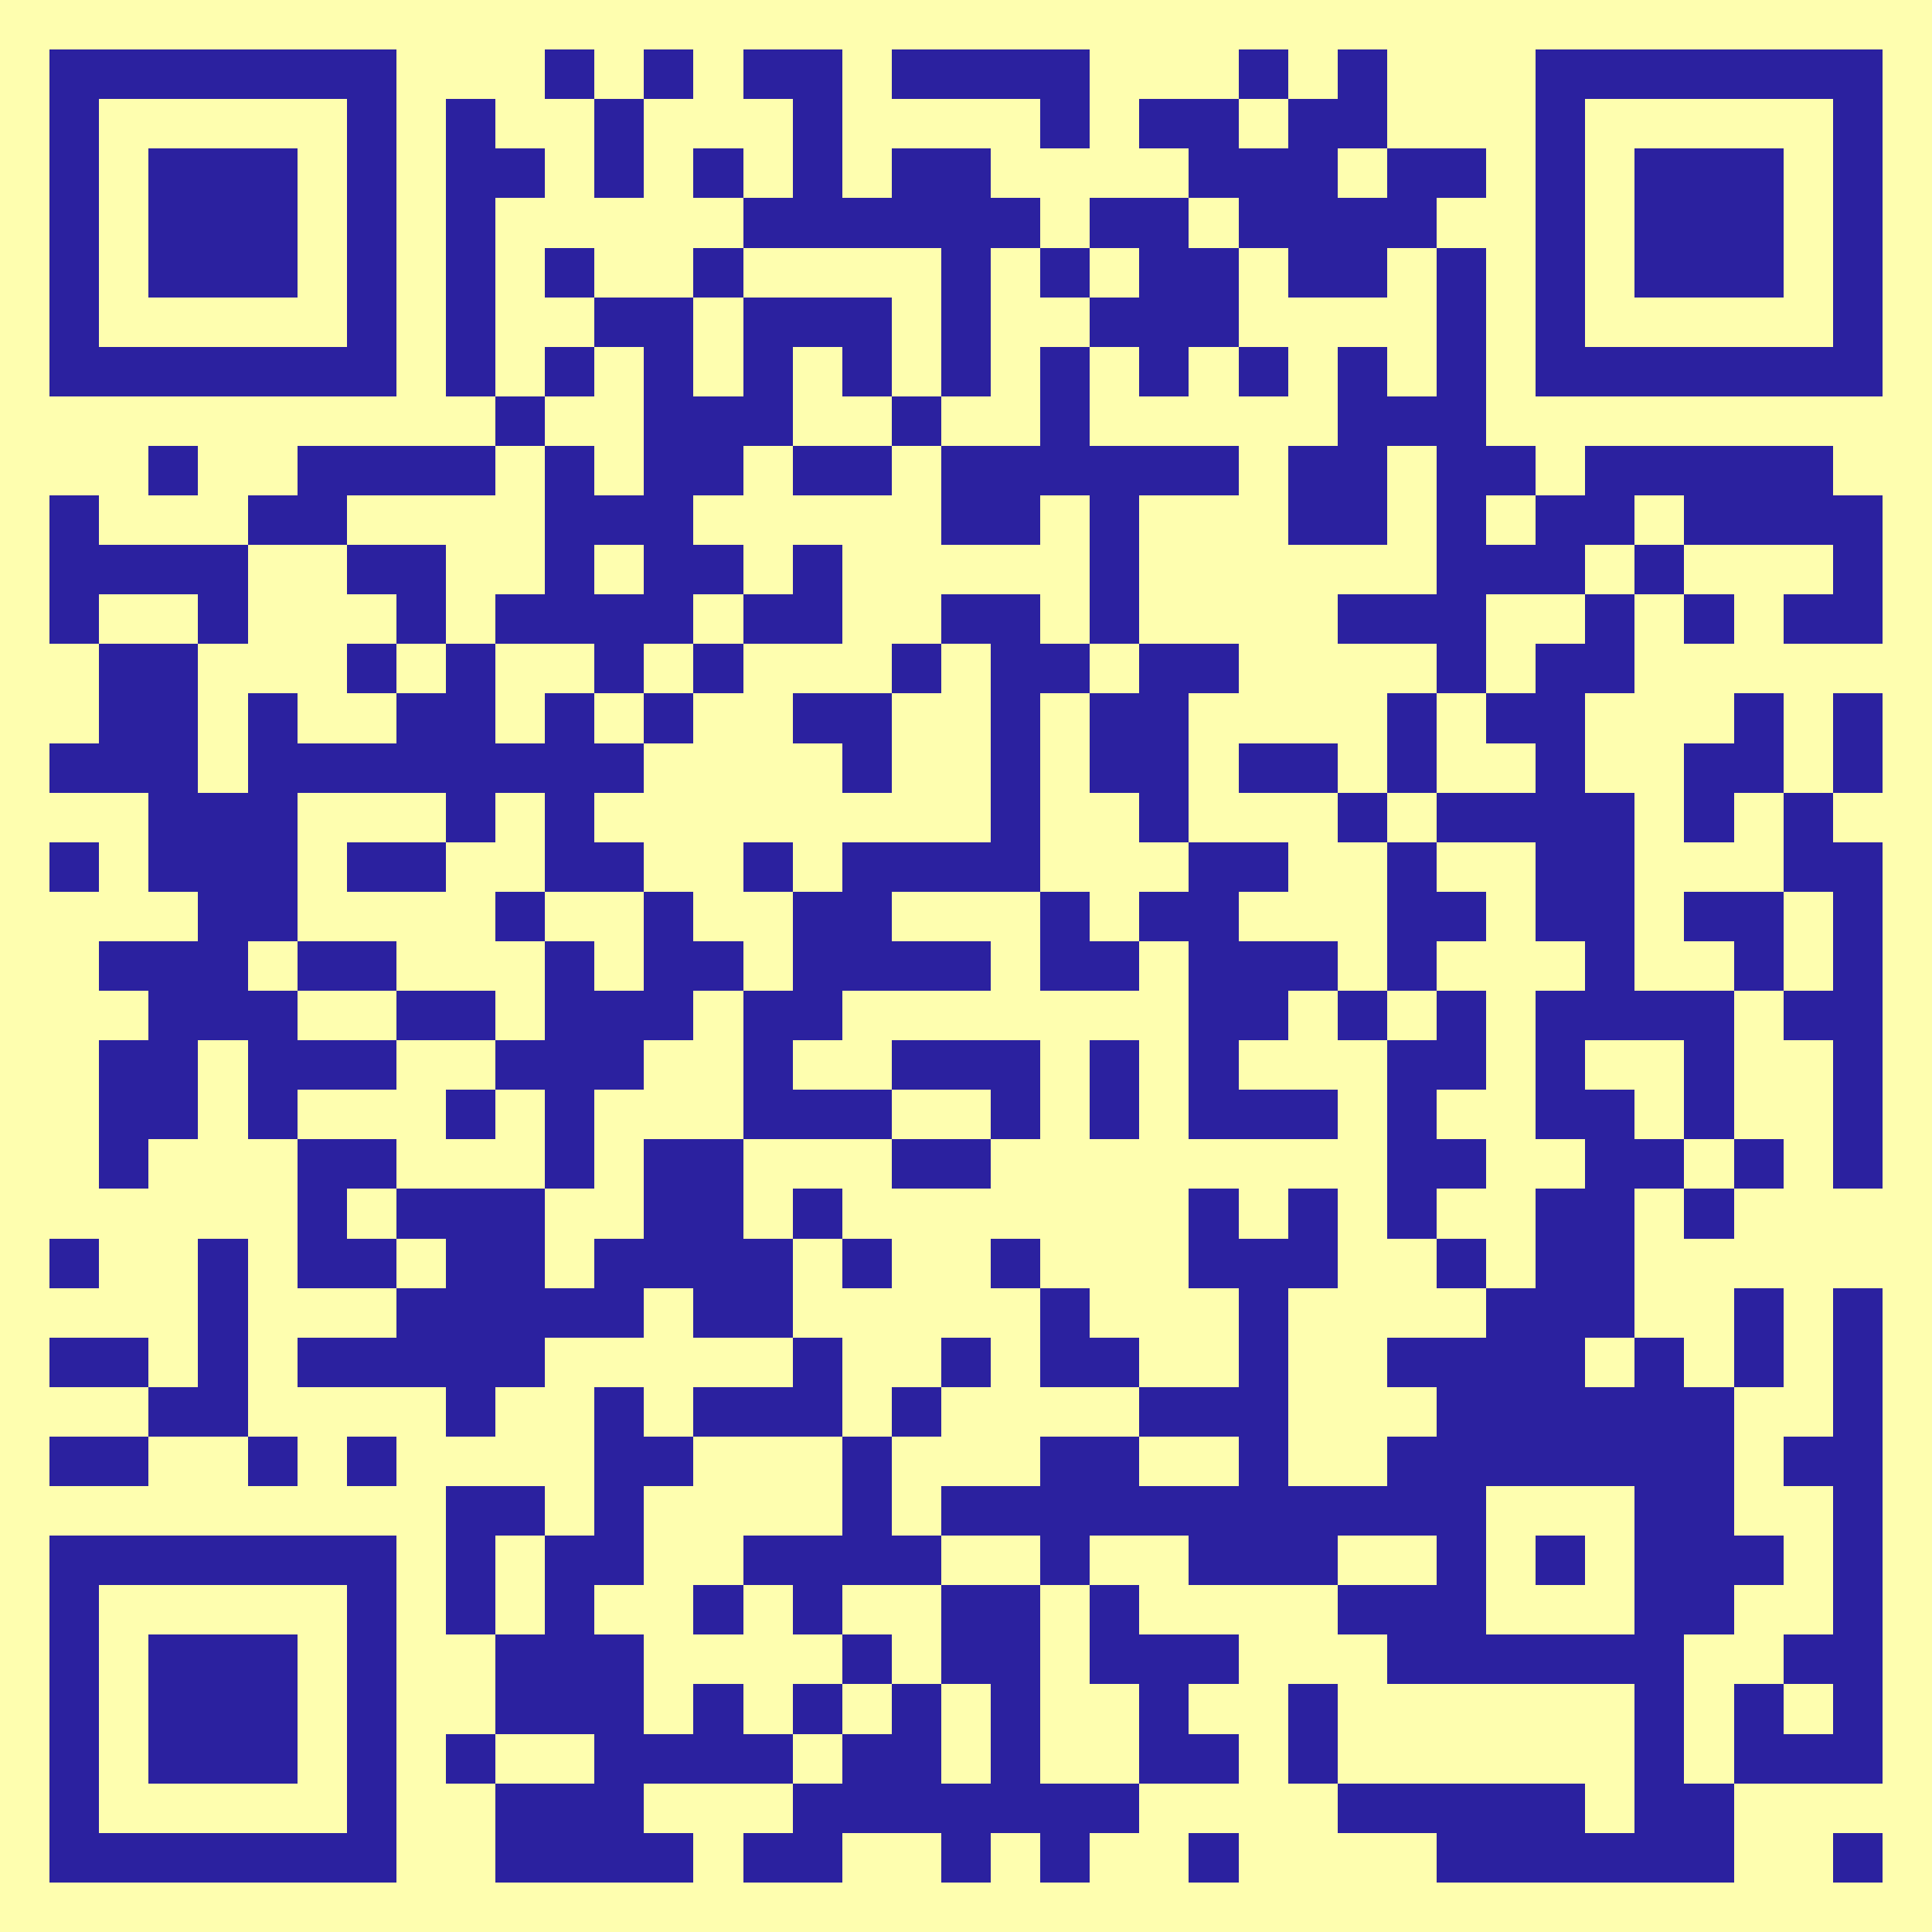 <svg xmlns="http://www.w3.org/2000/svg" viewBox="0 0 39 39" shape-rendering="crispEdges"><path fill="#FEFEAF" d="M0 0h39v39H0z"/><path stroke="#2b219f" d="M1 1.5h7m3 0h1m1 0h1m1 0h2m1 0h4m3 0h1m1 0h1m3 0h7M1 2.5h1m5 0h1m1 0h1m2 0h1m3 0h1m4 0h1m1 0h2m1 0h2m3 0h1m5 0h1M1 3.5h1m1 0h3m1 0h1m1 0h2m1 0h1m1 0h1m1 0h1m1 0h2m4 0h3m1 0h2m1 0h1m1 0h3m1 0h1M1 4.5h1m1 0h3m1 0h1m1 0h1m5 0h6m1 0h2m1 0h4m2 0h1m1 0h3m1 0h1M1 5.5h1m1 0h3m1 0h1m1 0h1m1 0h1m2 0h1m4 0h1m1 0h1m1 0h2m1 0h2m1 0h1m1 0h1m1 0h3m1 0h1M1 6.5h1m5 0h1m1 0h1m2 0h2m1 0h3m1 0h1m2 0h3m4 0h1m1 0h1m5 0h1M1 7.5h7m1 0h1m1 0h1m1 0h1m1 0h1m1 0h1m1 0h1m1 0h1m1 0h1m1 0h1m1 0h1m1 0h1m1 0h7M10 8.5h1m2 0h3m2 0h1m2 0h1m5 0h3M3 9.5h1m2 0h4m1 0h1m1 0h2m1 0h2m1 0h6m1 0h2m1 0h2m1 0h5M1 10.5h1m3 0h2m4 0h3m5 0h2m1 0h1m3 0h2m1 0h1m1 0h2m1 0h4M1 11.5h4m2 0h2m2 0h1m1 0h2m1 0h1m5 0h1m6 0h3m1 0h1m3 0h1M1 12.5h1m2 0h1m3 0h1m1 0h4m1 0h2m2 0h2m1 0h1m4 0h3m2 0h1m1 0h1m1 0h2M2 13.5h2m3 0h1m1 0h1m2 0h1m1 0h1m3 0h1m1 0h2m1 0h2m4 0h1m1 0h2M2 14.5h2m1 0h1m2 0h2m1 0h1m1 0h1m2 0h2m2 0h1m1 0h2m4 0h1m1 0h2m3 0h1m1 0h1M1 15.5h3m1 0h8m4 0h1m2 0h1m1 0h2m1 0h2m1 0h1m2 0h1m2 0h2m1 0h1M3 16.5h3m3 0h1m1 0h1m8 0h1m2 0h1m3 0h1m1 0h4m1 0h1m1 0h1M1 17.5h1m1 0h3m1 0h2m2 0h2m2 0h1m1 0h4m3 0h2m2 0h1m2 0h2m3 0h2M4 18.5h2m4 0h1m2 0h1m2 0h2m3 0h1m1 0h2m3 0h2m1 0h2m1 0h2m1 0h1M2 19.5h3m1 0h2m3 0h1m1 0h2m1 0h4m1 0h2m1 0h3m1 0h1m3 0h1m2 0h1m1 0h1M3 20.5h3m2 0h2m1 0h3m1 0h2m7 0h2m1 0h1m1 0h1m1 0h4m1 0h2M2 21.5h2m1 0h3m2 0h3m2 0h1m2 0h3m1 0h1m1 0h1m3 0h2m1 0h1m2 0h1m2 0h1M2 22.5h2m1 0h1m3 0h1m1 0h1m3 0h3m2 0h1m1 0h1m1 0h3m1 0h1m2 0h2m1 0h1m2 0h1M2 23.5h1m3 0h2m3 0h1m1 0h2m3 0h2m8 0h2m2 0h2m1 0h1m1 0h1M6 24.5h1m1 0h3m2 0h2m1 0h1m7 0h1m1 0h1m1 0h1m2 0h2m1 0h1M1 25.5h1m2 0h1m1 0h2m1 0h2m1 0h4m1 0h1m2 0h1m3 0h3m2 0h1m1 0h2M4 26.5h1m3 0h5m1 0h2m5 0h1m3 0h1m4 0h3m2 0h1m1 0h1M1 27.5h2m1 0h1m1 0h5m5 0h1m2 0h1m1 0h2m2 0h1m2 0h4m1 0h1m1 0h1m1 0h1M3 28.5h2m4 0h1m2 0h1m1 0h3m1 0h1m4 0h3m3 0h6m2 0h1M1 29.5h2m2 0h1m1 0h1m4 0h2m3 0h1m3 0h2m2 0h1m2 0h7m1 0h2M9 30.5h2m1 0h1m4 0h1m1 0h11m3 0h2m2 0h1M1 31.5h7m1 0h1m1 0h2m2 0h4m2 0h1m2 0h3m2 0h1m1 0h1m1 0h3m1 0h1M1 32.5h1m5 0h1m1 0h1m1 0h1m2 0h1m1 0h1m2 0h2m1 0h1m4 0h3m3 0h2m2 0h1M1 33.5h1m1 0h3m1 0h1m2 0h3m4 0h1m1 0h2m1 0h3m3 0h6m2 0h2M1 34.5h1m1 0h3m1 0h1m2 0h3m1 0h1m1 0h1m1 0h1m1 0h1m2 0h1m2 0h1m6 0h1m1 0h1m1 0h1M1 35.5h1m1 0h3m1 0h1m1 0h1m2 0h4m1 0h2m1 0h1m2 0h2m1 0h1m6 0h1m1 0h3M1 36.5h1m5 0h1m2 0h3m3 0h7m4 0h5m1 0h2M1 37.5h7m2 0h4m1 0h2m2 0h1m1 0h1m2 0h1m4 0h6m2 0h1"/></svg>
